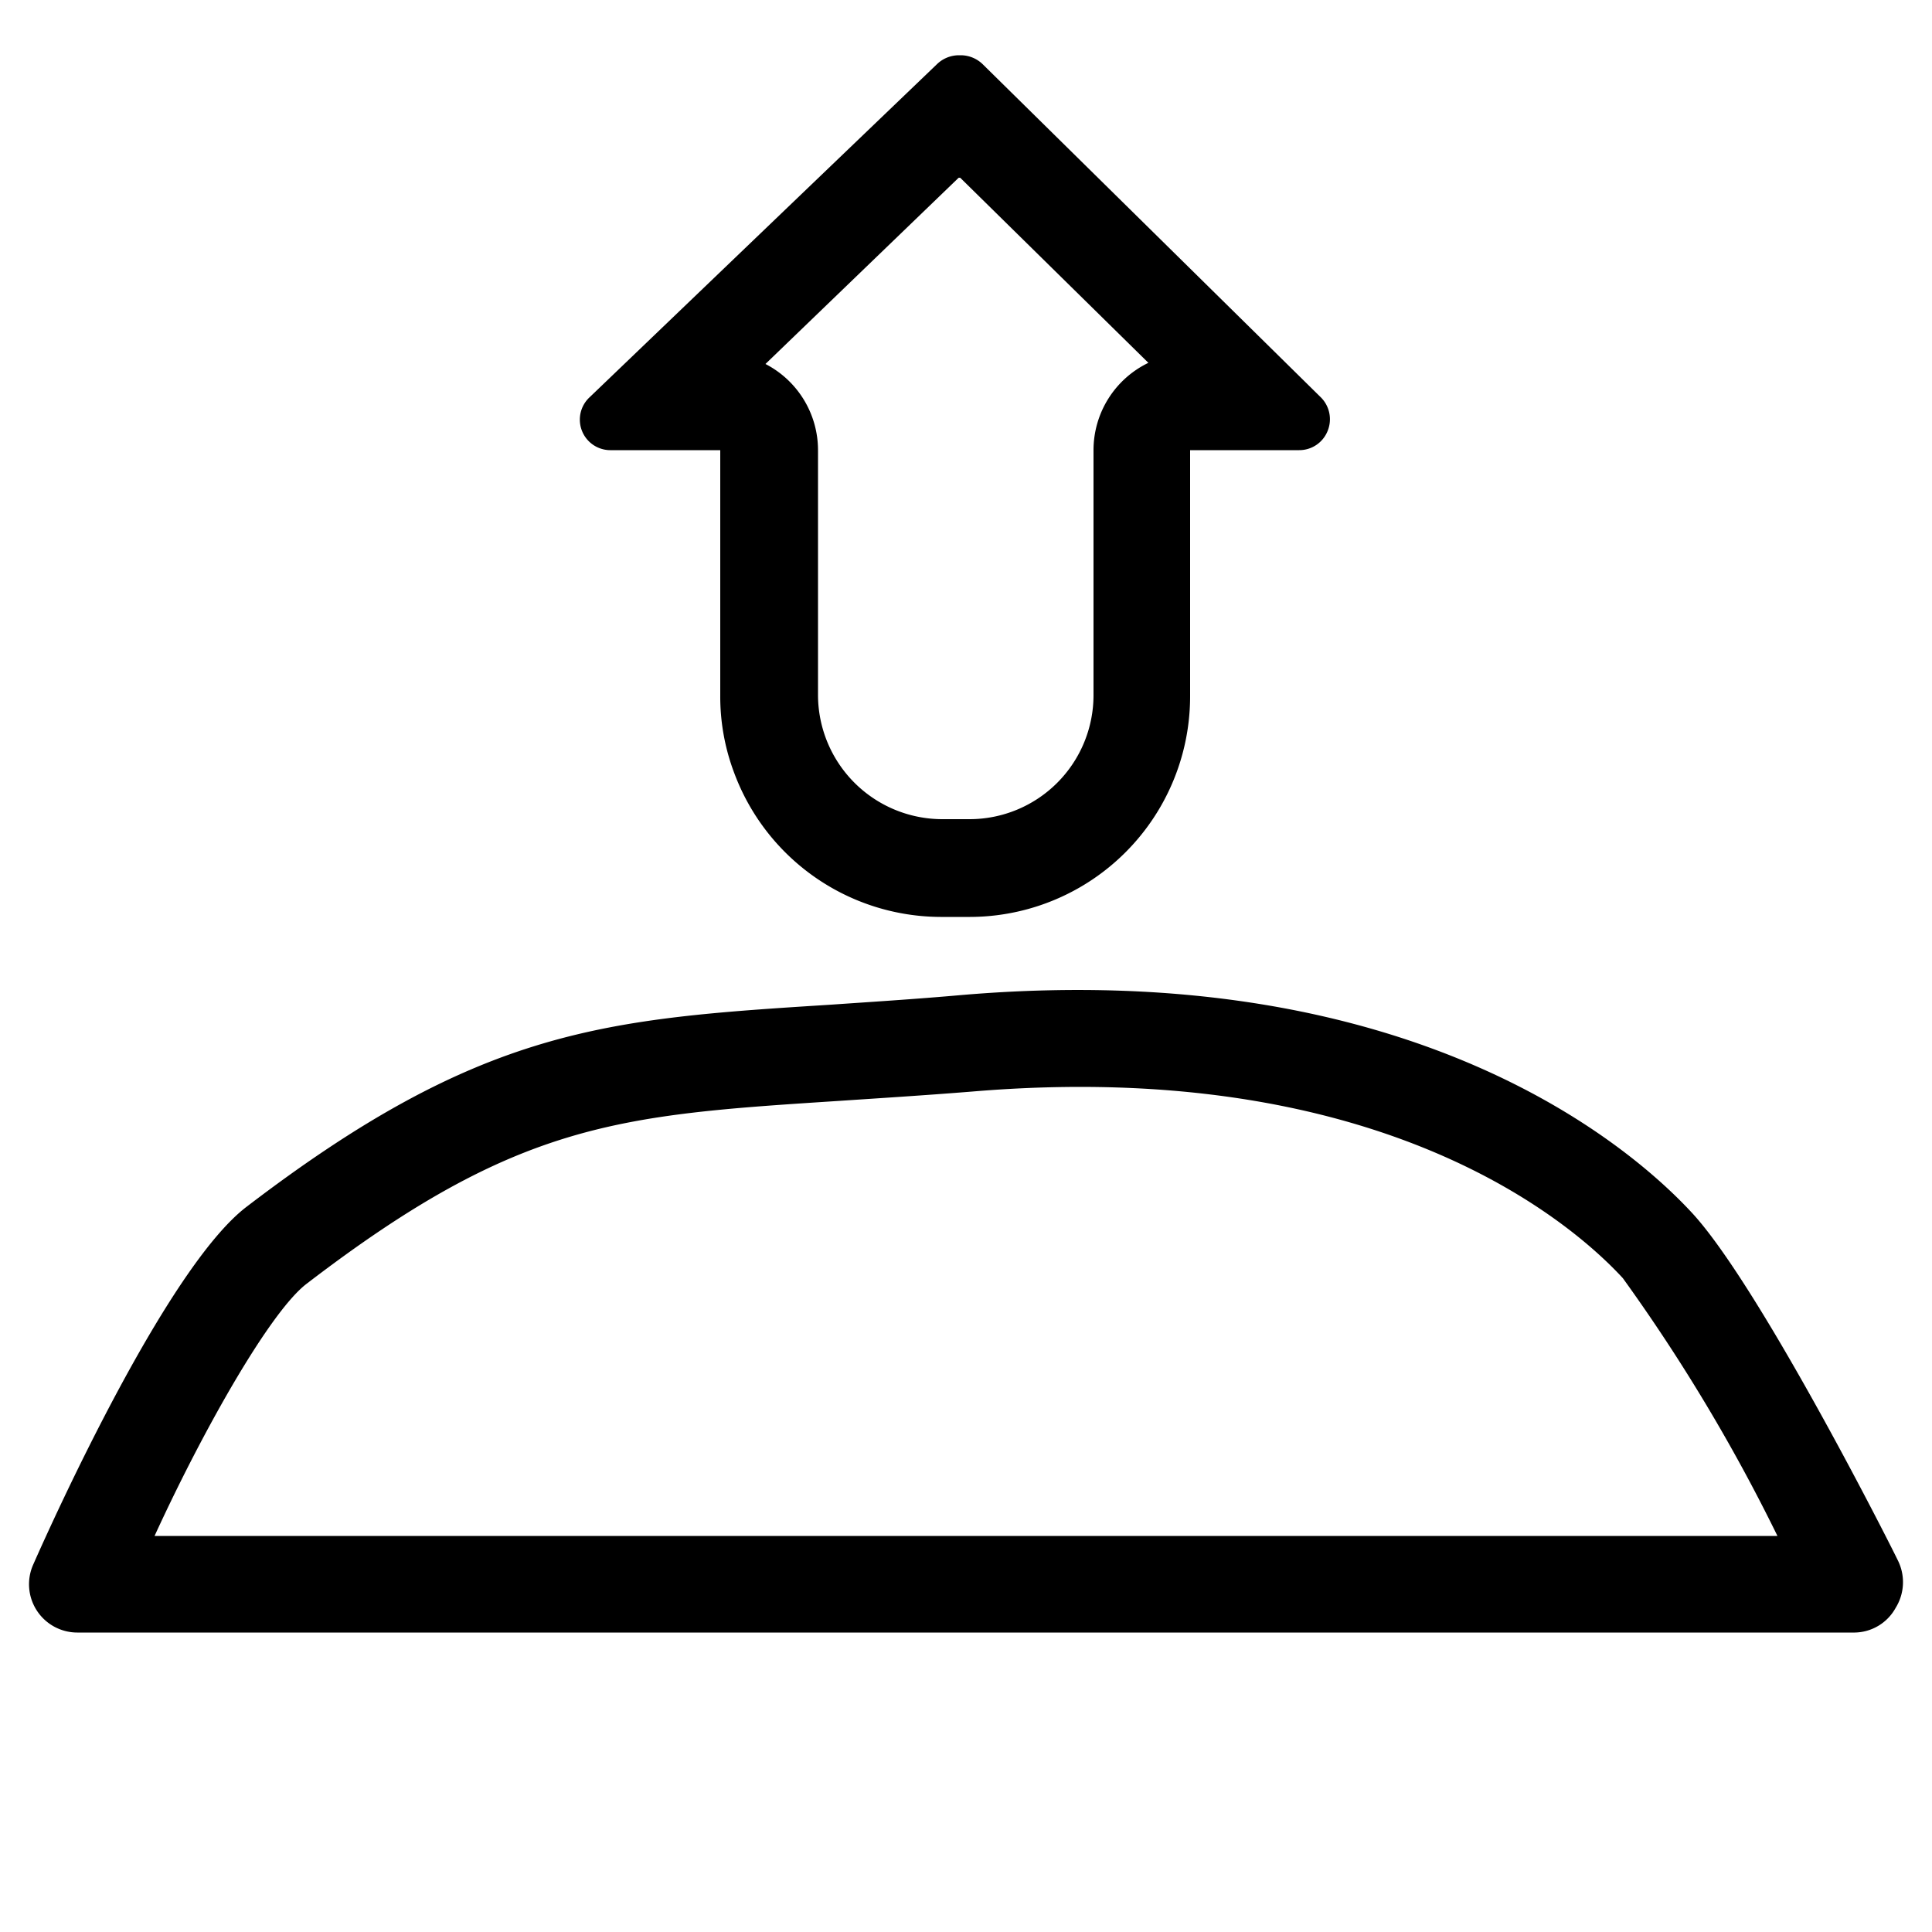 <svg id="Icons" xmlns="http://www.w3.org/2000/svg" viewBox="0 0 50 50">
  <title>X</title>
  <path d="M26.05,3.46h0M24.85,4.6l4.87,4.79a2.51,2.51,0,0,0-1.42,2.26V18a3.21,3.21,0,0,1-3.21,3.2h-.72a3.22,3.22,0,0,1-3.2-3.2V11.65a2.51,2.51,0,0,0-1.36-2.23l5-4.82m0-3.17a.82.82,0,0,0-.55.22l-9,8.63a.79.79,0,0,0,.55,1.37h2.83V18A5.58,5.58,0,0,0,19,20a5.72,5.72,0,0,0,5.34,3.73h.72A5.71,5.71,0,0,0,30.8,18V11.65h2.82a.79.79,0,0,0,.74-.5.8.8,0,0,0-.18-.87L25.43,1.66a.82.82,0,0,0-.56-.23Z"/>
  <path d="M48,42.25H2A1.25,1.25,0,0,1,.86,40.49c.56-1.27,3.47-7.68,5.51-9.25h0c6.09-4.66,9.3-4.87,15.15-5.24,1-.07,2.14-.14,3.38-.25,11.82-1,17.44,4.07,18.89,5.64,1.71,1.85,5,8.32,5.33,9a1.26,1.26,0,0,1-.06,1.22A1.23,1.23,0,0,1,48,42.25ZM4,39.75H46a45.89,45.89,0,0,0-4-6.67c-1.25-1.36-6.16-5.73-16.85-4.83-1.25.1-2.38.17-3.42.24-5.7.37-8.31.53-13.79,4.73h0C7,33.93,5.26,37,4,39.75Zm3.17-7.52h0Z"/>
</svg>
